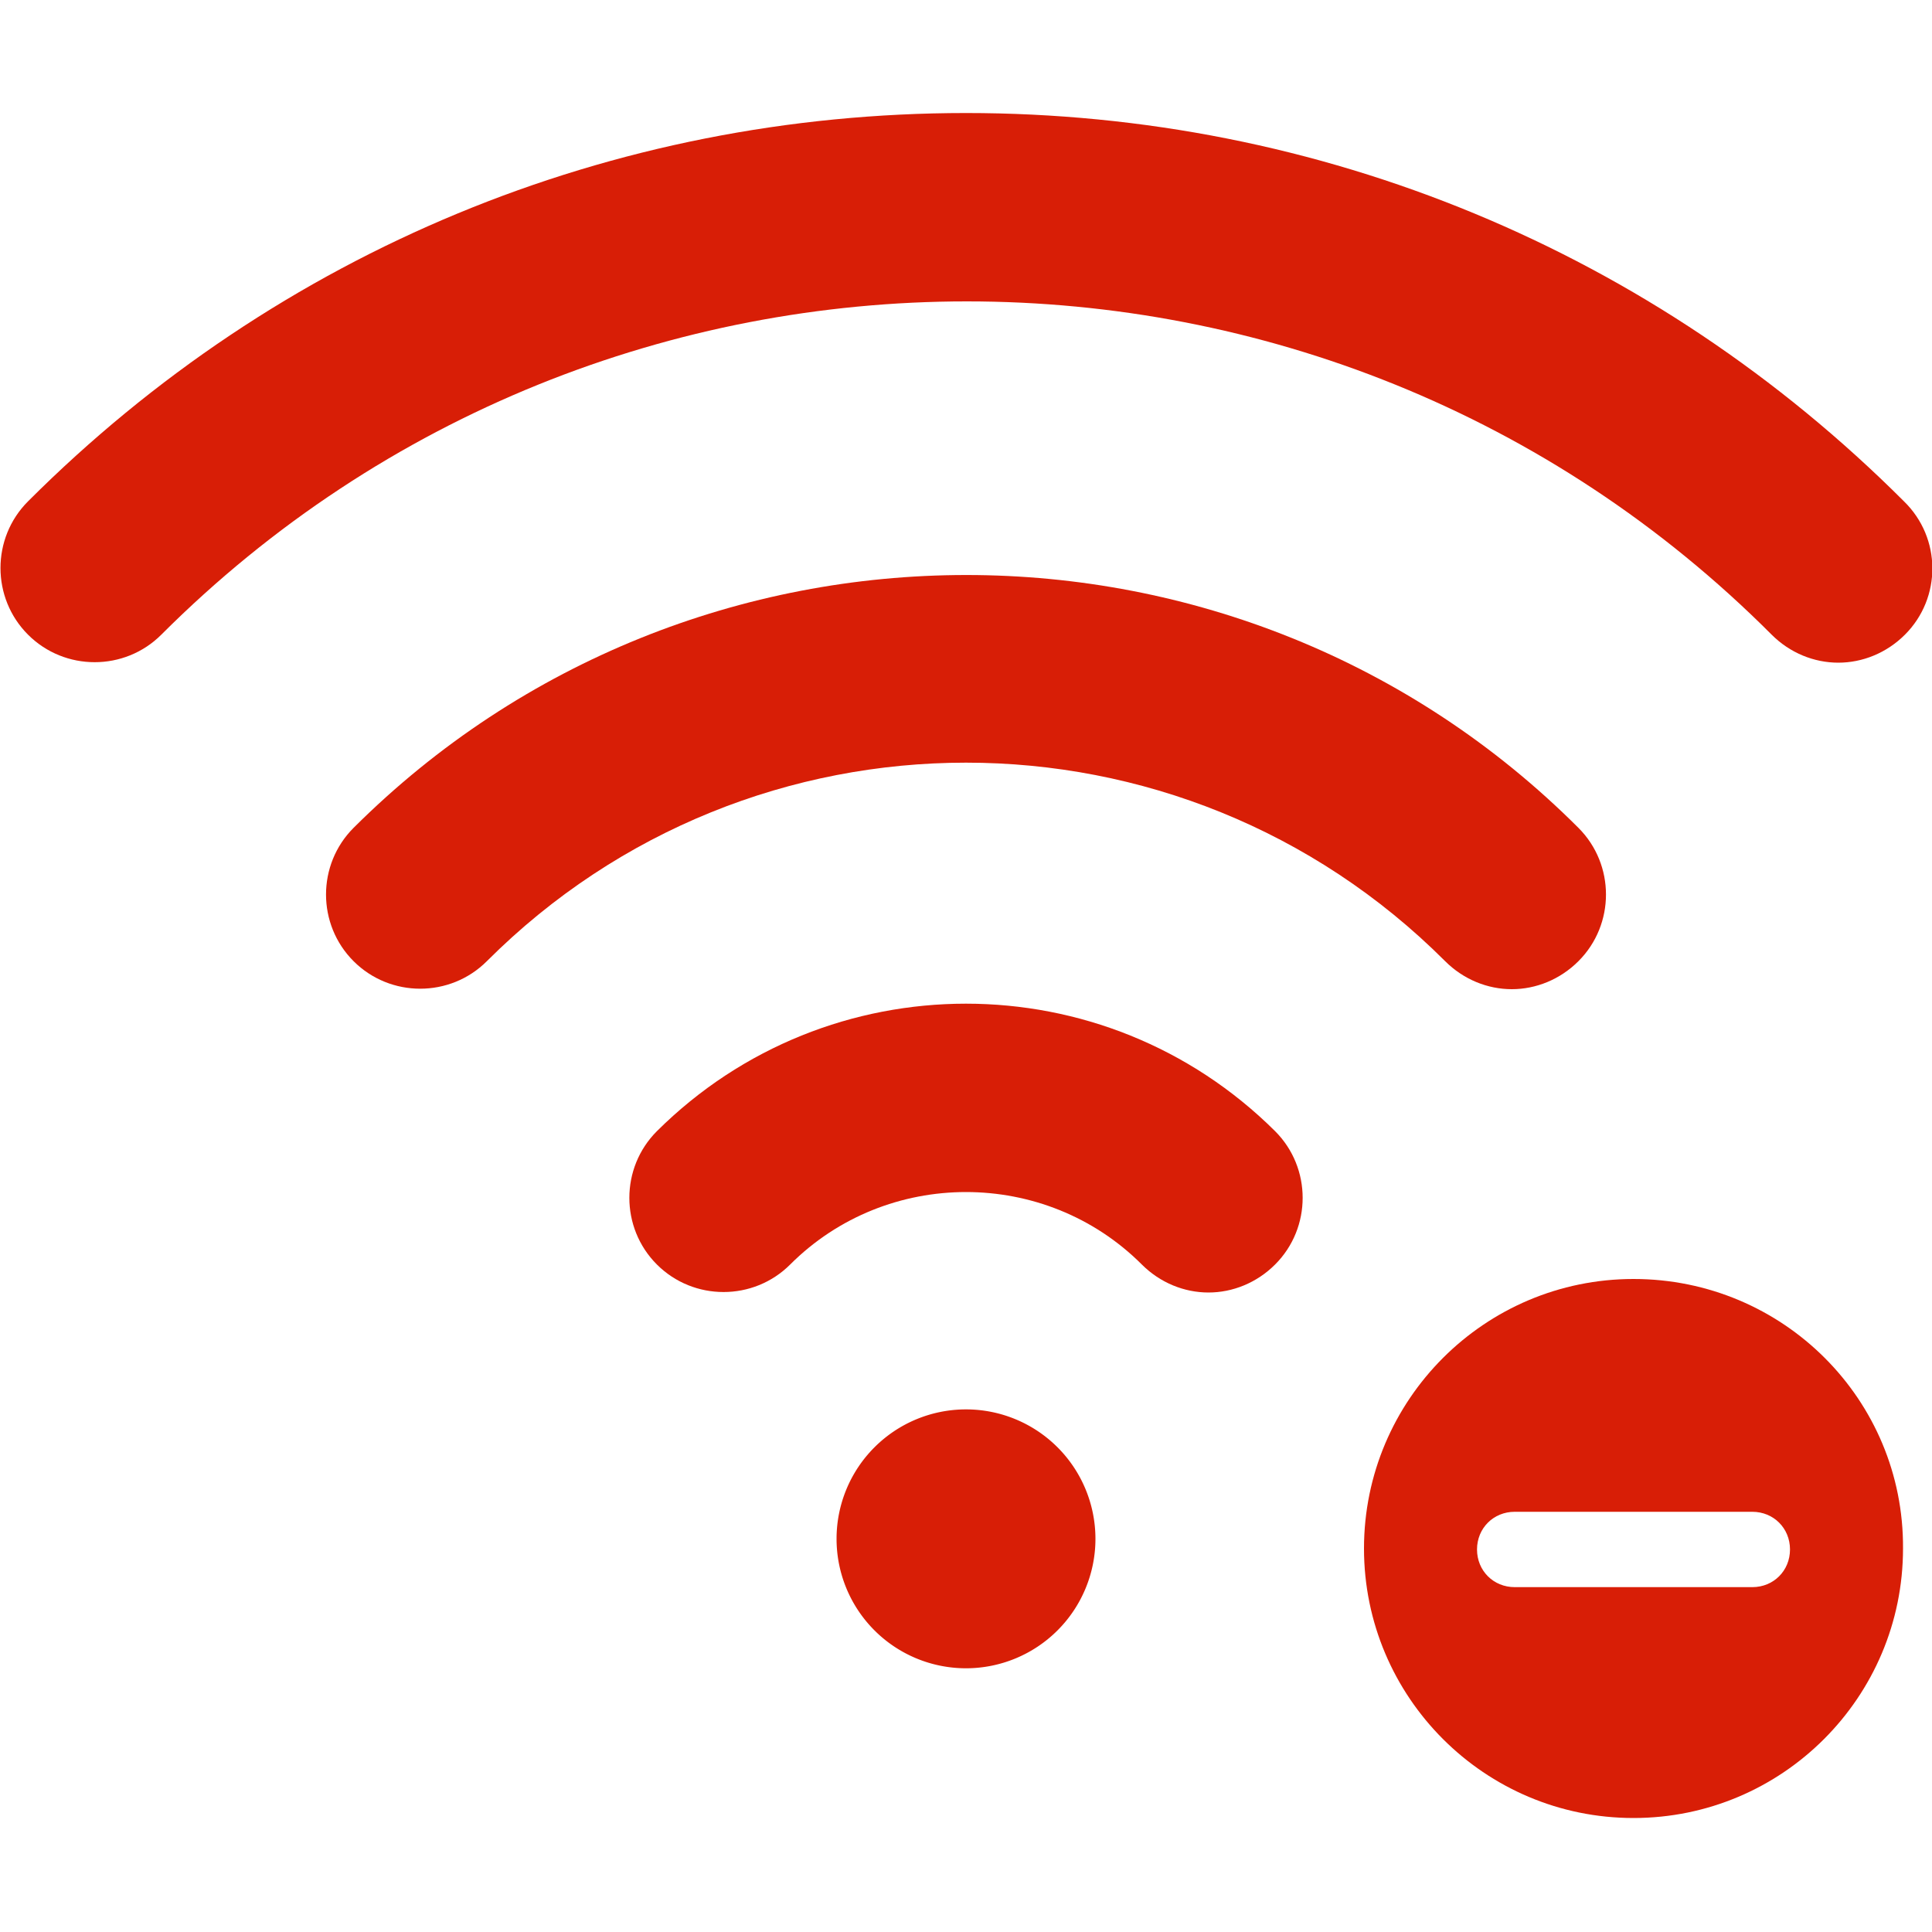 <?xml version="1.0" standalone="no"?><!DOCTYPE svg PUBLIC "-//W3C//DTD SVG 1.1//EN" "http://www.w3.org/Graphics/SVG/1.1/DTD/svg11.dtd"><svg t="1605160643522" class="icon" viewBox="0 0 1024 1024" version="1.1" xmlns="http://www.w3.org/2000/svg" p-id="4338" xmlns:xlink="http://www.w3.org/1999/xlink" width="200" height="200"><defs><style type="text/css"></style></defs><path d="M348.16 599.552c-19.456 19.456-19.456 51.2 0 70.656 19.456 19.456 51.2 19.456 70.656 0 51.2-51.2 135.168-51.2 186.368 0 9.728 9.728 22.528 14.848 35.328 14.848s25.6-5.12 35.328-14.848c19.456-19.456 19.456-51.2 0-70.656-90.624-90.112-237.056-90.112-327.68 0z" p-id="4339" fill="#d81e06"></path><path d="M765.952 509.44c9.728 9.728 22.528 14.848 35.328 14.848s25.6-5.12 35.328-14.848c19.456-19.456 19.456-51.2 0-70.656-178.688-178.688-470.016-178.688-649.216 0-19.456 19.456-19.456 51.2 0 70.656 19.456 19.456 51.2 19.456 70.656 0 140.288-140.288 367.616-140.288 507.904 0z" p-id="4340" fill="#d81e06"></path><path d="M1009.152 265.728C876.544 133.12 699.904 59.904 512 59.904S147.456 133.12 14.848 265.728c-19.456 19.456-19.456 51.2 0 70.656 19.456 19.456 51.2 19.456 70.656 0 235.52-235.52 618.496-235.52 853.504 0 9.728 9.728 22.528 14.848 35.328 14.848s25.6-5.12 35.328-14.848c19.456-19.456 19.456-51.2-0.512-70.656z" p-id="4341" fill="#d81e06"></path><path d="M443.392 815.616a68.608 68.608 0 1 0 137.216 0 68.608 68.608 0 1 0-137.216 0Z" p-id="4342" fill="#d81e06"></path><path d="M865.792 677.888c-78.848 0-142.848 64-142.848 142.848 0 78.848 64 142.848 142.848 142.848 78.848 0 142.848-64 142.848-142.848 0.512-78.848-63.488-142.848-142.848-142.848z m62.976 163.328h-125.952c-11.264 0-19.968-8.704-19.968-19.968s8.704-19.968 19.968-19.968h125.952c11.264 0 19.968 8.704 19.968 19.968s-8.704 19.968-19.968 19.968z" p-id="4343" fill="#d81e06"></path></svg>
